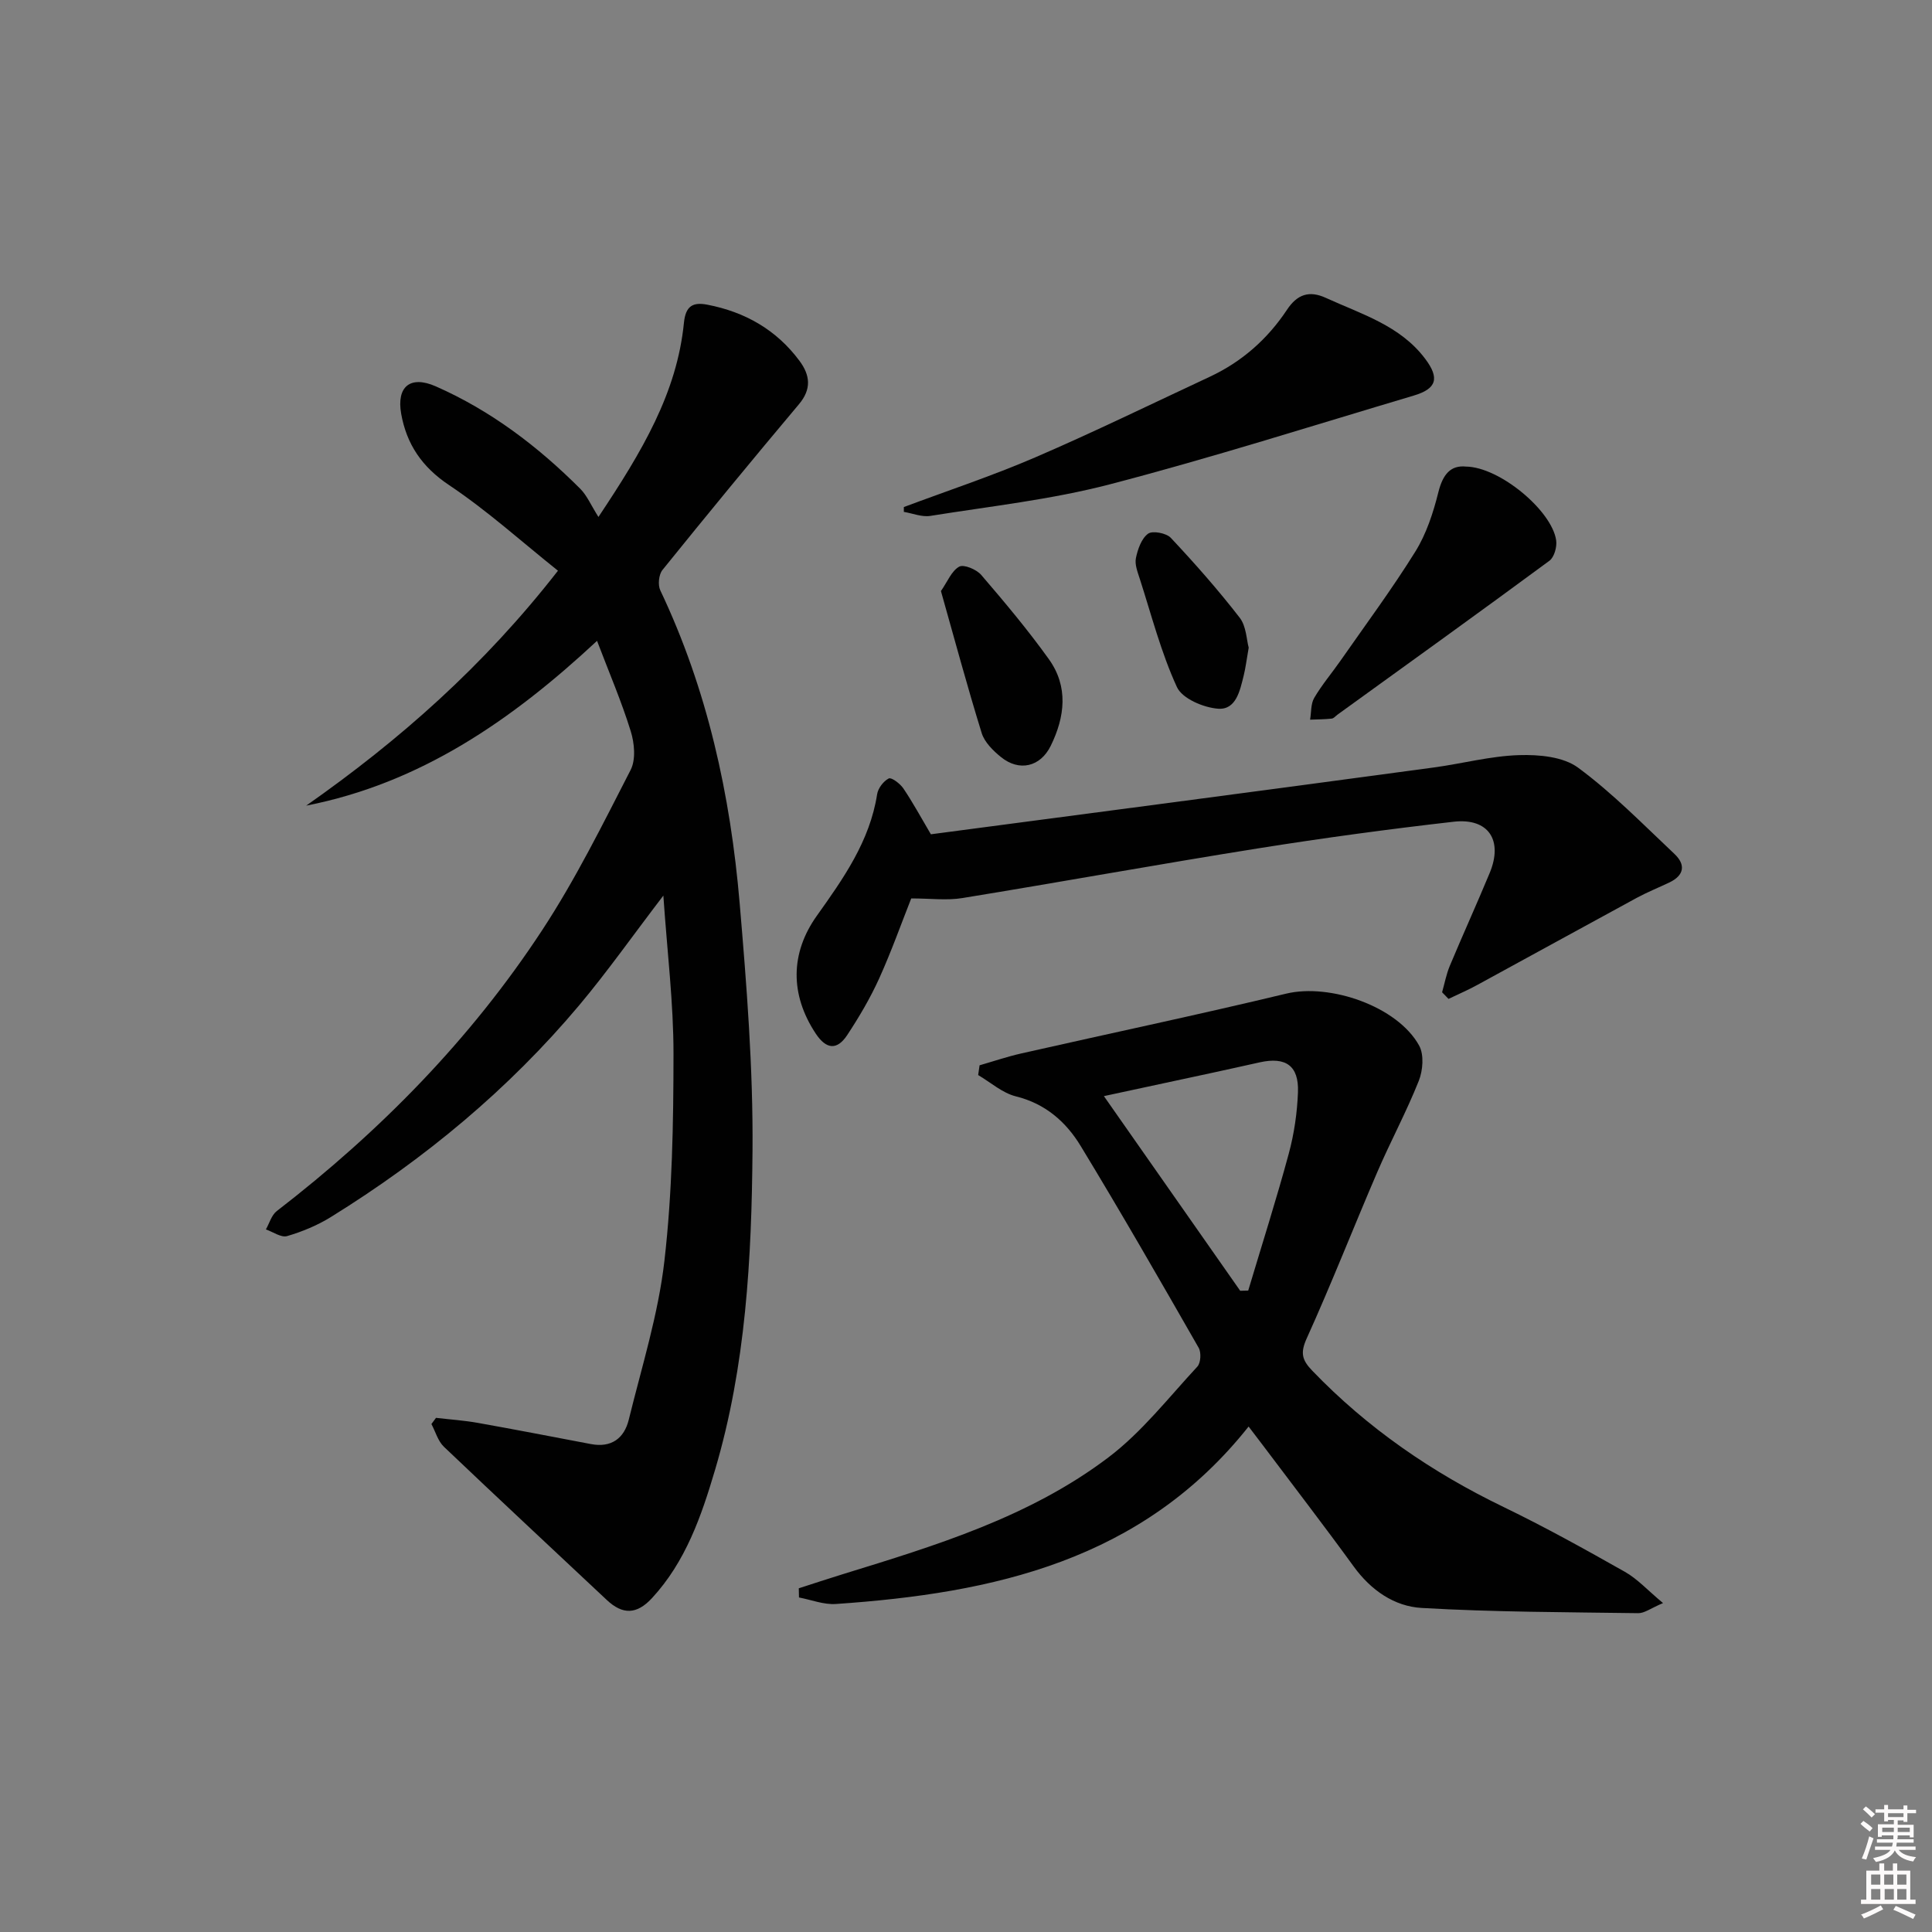 <svg enable-background="new 0 0 400 400" viewBox="0 0 400 400" xmlns="http://www.w3.org/2000/svg"><rect x="0" y="0" width="400" height="400" fill="#808080" stroke="none"/><path d="m385.2 377.6.6-.6c.6.4 1.3.9 1.9 1.5l-.6.7c-.8-.6-1.4-1.1-1.9-1.6zm.3 7.1c.6-1.4 1.1-2.9 1.5-4.5.3.1.6.3.9.4-.5 1.4-1 2.9-1.5 4.4l-.9-.2zm.2-10.1.6-.6c.7.5 1.3 1.1 1.9 1.6l-.7.7c-.6-.6-1.2-1.2-1.8-1.7zm8.4-.8h.8v.9h1.8v.7h-1.8v1.8h-.8v-.3h-1.2v.9h3.3v2.6h-.8v-.4h-2.5c0 .3 0 .6-.1.8h3.4v.7h-3.5c0 .3-.1.6-.1.8h4v.7h-3.5c.7.9 1.9 1.3 3.6 1.5-.2.2-.4.5-.6.9-1.9-.3-3.2-1.1-3.8-2.3-.5 1.1-1.8 2-3.9 2.4-.2-.3-.4-.5-.6-.8 1.9-.4 3.1-.9 3.6-1.7h-3.2v-.7h3.5c.1-.2.1-.5.2-.8h-3.3v-.7h3.4c0-.2 0-.5 0-.8h-2.4v.3h-.8v-2.6h3.3v-.9h-1.2v.3h-.8v-1.8h-1.8v-.7h1.8v-.9h.8v.9h3.2zm-4.4 5.5h2.4c0-.3 0-.6 0-.9h-2.4zm1.2-3.1h3.2v-.8h-3.2zm4.4 2.2h-2.4v.9h2.5v-.9z" fill="#fcfafa"/><path d="m389.2 385.8h.9v1.5h1.8v-1.5h.9v1.5h2.7v6h1.1v.9h-11.3v-.9h1.1v-6h2.7v-1.5zm.2 8.7.5.8c-1.2.6-2.5 1.3-4 1.9-.2-.3-.3-.6-.6-.8 1.6-.6 3-1.3 4.1-1.9zm-2-4.3h1.9v-2.1h-1.9zm0 3.1h1.9v-2.2h-1.9zm2.7-3.1h1.9v-2.1h-1.9zm.1 3.1h1.9v-2.2h-1.9zm2.3 1.3c1.4.6 2.7 1.2 4.1 1.8l-.5.9c-1.5-.7-2.8-1.4-4.1-1.9zm2.2-6.5h-1.9v2.1h1.9zm-1.9 5.2h1.9v-2.2h-1.9z" fill="#fcfafa"/><g fill="#010101"><path d="m63.39 166.8c19.33-13.55 36.78-28.93 52.13-48.64-7.49-5.98-14.63-12.44-22.55-17.73-5.63-3.76-8.79-8.48-9.91-14.76-1-5.67 1.92-7.98 7.14-5.69 11.41 5.02 21.18 12.45 29.94 21.22 1.38 1.38 2.18 3.33 3.76 5.83 9.08-13.62 16.25-25.69 17.7-40.19.35-3.55 1.9-4.32 4.83-3.76 7.81 1.5 14.33 5.2 19.11 11.65 2.19 2.96 2.52 5.83-.14 8.98-9.53 11.33-18.94 22.77-28.24 34.29-.77.95-.99 3.11-.45 4.23 9.75 20.52 14.52 42.35 16.43 64.78 1.45 17.04 2.8 34.16 2.66 51.23-.18 22.24-1.37 44.55-7.76 66.1-2.82 9.52-6.06 18.98-13.08 26.56-3.14 3.39-6.05 3.43-9.32.37-11.25-10.57-22.56-21.09-33.74-31.74-1.23-1.18-1.74-3.12-2.58-4.7.32-.43.63-.85.95-1.28 2.89.34 5.8.53 8.65 1.04 7.82 1.39 15.63 2.91 23.43 4.39 4.22.8 6.88-1.18 7.83-5.05 2.68-10.92 6.11-21.79 7.38-32.89 1.63-14.17 1.87-28.54 1.88-42.83.01-10.54-1.3-21.09-2.1-32.79-6.36 8.32-11.58 15.74-17.39 22.67-14.68 17.48-32.07 31.88-51.44 43.88-2.79 1.73-5.93 3.03-9.07 3.95-1.22.36-2.91-.87-4.39-1.38.73-1.28 1.16-2.95 2.24-3.79 21.39-16.5 40.15-35.58 54.96-58.17 6.91-10.53 12.54-21.93 18.31-33.16 1.11-2.16.8-5.57.02-8.05-1.9-6.14-4.46-12.09-6.97-18.69-17.71 16.49-36.61 29.49-60.22 34.12z"/><path d="m344.31 331.9c-2.55 1.08-3.85 2.11-5.13 2.09-14.95-.21-29.92-.22-44.83-1.08-5.68-.32-10.52-3.68-14.07-8.57-6.16-8.48-12.56-16.79-18.86-25.17-.88-1.17-1.77-2.32-2.91-3.82-22.06 27.79-52.84 34.51-85.46 36.74-2.5.17-5.09-.87-7.63-1.35-.01-.63-.03-1.27-.04-1.9 3.05-.98 6.1-2 9.17-2.94 19.25-5.93 38.63-11.82 54.92-24.15 6.93-5.24 12.45-12.37 18.43-18.81.71-.77.83-2.93.27-3.9-8.01-13.99-16.04-27.97-24.41-41.75-3.03-5-7.3-8.78-13.43-10.3-2.8-.69-5.22-2.89-7.81-4.41.1-.67.19-1.35.29-2.02 2.88-.83 5.73-1.8 8.65-2.46 18.28-4.14 36.62-8 54.84-12.38 9.04-2.17 23.03 2.62 27.52 10.76 1.04 1.89.78 5.16-.08 7.31-2.56 6.43-5.87 12.56-8.61 18.93-4.92 11.43-9.45 23.03-14.58 34.36-1.37 3.02-1 4.49 1.16 6.73 11.46 11.91 24.78 21.05 39.63 28.22 8.52 4.12 16.82 8.73 25.06 13.39 2.61 1.47 4.72 3.82 7.91 6.48zm-87.54-64.66c.55-.01 1.11-.03 1.66-.04 2.82-9.44 5.82-18.83 8.39-28.33 1.12-4.13 1.75-8.48 1.91-12.75.2-5.48-2.52-7.36-7.89-6.18-3.4.75-6.8 1.52-10.21 2.25-7.53 1.63-15.05 3.24-22.08 4.75 9.47 13.53 18.84 26.92 28.22 40.3z"/><path d="m298.57 205.44c.52-1.83.87-3.74 1.6-5.48 2.69-6.43 5.58-12.78 8.25-19.21 2.82-6.78-.24-11.44-7.45-10.62-13.52 1.54-27.01 3.37-40.45 5.51-20.46 3.26-40.86 6.97-61.31 10.3-3.19.52-6.54.07-10.55.07-1.99 5.02-4.08 10.92-6.65 16.6-1.85 4.07-4.15 7.97-6.61 11.7-2.07 3.13-4.3 3.02-6.52-.33-5.34-8.08-5.26-16.66.23-24.37s10.97-15.44 12.49-25.17c.19-1.24 1.31-2.71 2.41-3.27.54-.28 2.34 1.06 3.01 2.05 1.94 2.86 3.59 5.92 5.71 9.51 15.52-2.05 31.45-4.14 47.37-6.25 18.92-2.51 37.83-5.01 56.74-7.58 5.91-.8 11.76-2.38 17.68-2.56 4.1-.13 9.12.32 12.21 2.6 7.16 5.28 13.45 11.74 19.96 17.87 2.34 2.21 2.02 4.42-1.05 5.89-2.24 1.07-4.57 2-6.75 3.18-11.05 6-22.06 12.07-33.1 18.08-1.91 1.04-3.92 1.91-5.89 2.85-.45-.47-.89-.92-1.33-1.37z"/><path d="m187.13 104.98c9.08-3.4 18.32-6.46 27.21-10.29 12.18-5.25 24.11-11.08 36.14-16.69 6.64-3.1 11.95-7.8 15.98-13.87 2.1-3.17 4.57-4.05 8.04-2.46 7.36 3.37 15.37 5.71 20.55 12.59 3.05 4.04 2.4 6.23-2.35 7.64-20.95 6.23-41.8 12.87-62.94 18.38-12.13 3.16-24.73 4.54-37.14 6.53-1.74.28-3.65-.52-5.49-.83 0-.33 0-.66 0-1z"/><path d="m303.52 96.6c6.96.09 17.79 9.12 18.67 15.28.19 1.35-.4 3.48-1.4 4.22-14.54 10.72-29.22 21.27-43.86 31.85-.4.29-.79.79-1.22.83-1.48.16-2.98.16-4.47.22.26-1.52.13-3.28.86-4.52 1.59-2.71 3.65-5.13 5.45-7.71 5.22-7.49 10.67-14.83 15.48-22.57 2.29-3.68 3.71-8.05 4.77-12.3.93-3.72 2.55-5.62 5.72-5.3z"/><path d="m194.81 122.37c1.36-1.95 2.2-4.17 3.78-5.05.95-.53 3.58.57 4.56 1.71 4.86 5.66 9.67 11.39 14.01 17.45 4.07 5.68 3.33 11.93.39 17.92-2.15 4.39-6.53 5.4-10.3 2.35-1.63-1.32-3.41-3.07-4-4.97-2.98-9.62-5.6-19.36-8.44-29.41z"/><path d="m258.53 134.09c-.45 2.55-.64 4.2-1.04 5.8-.77 3.09-1.57 7.11-5.29 6.84-3.03-.22-7.44-2.1-8.53-4.48-3.28-7.13-5.26-14.86-7.68-22.38-.45-1.41-1.09-3-.81-4.33.38-1.83 1.14-4.03 2.51-5.04.92-.68 3.78-.14 4.71.85 4.98 5.31 9.81 10.78 14.26 16.53 1.38 1.77 1.42 4.59 1.87 6.21z"/></g></svg>